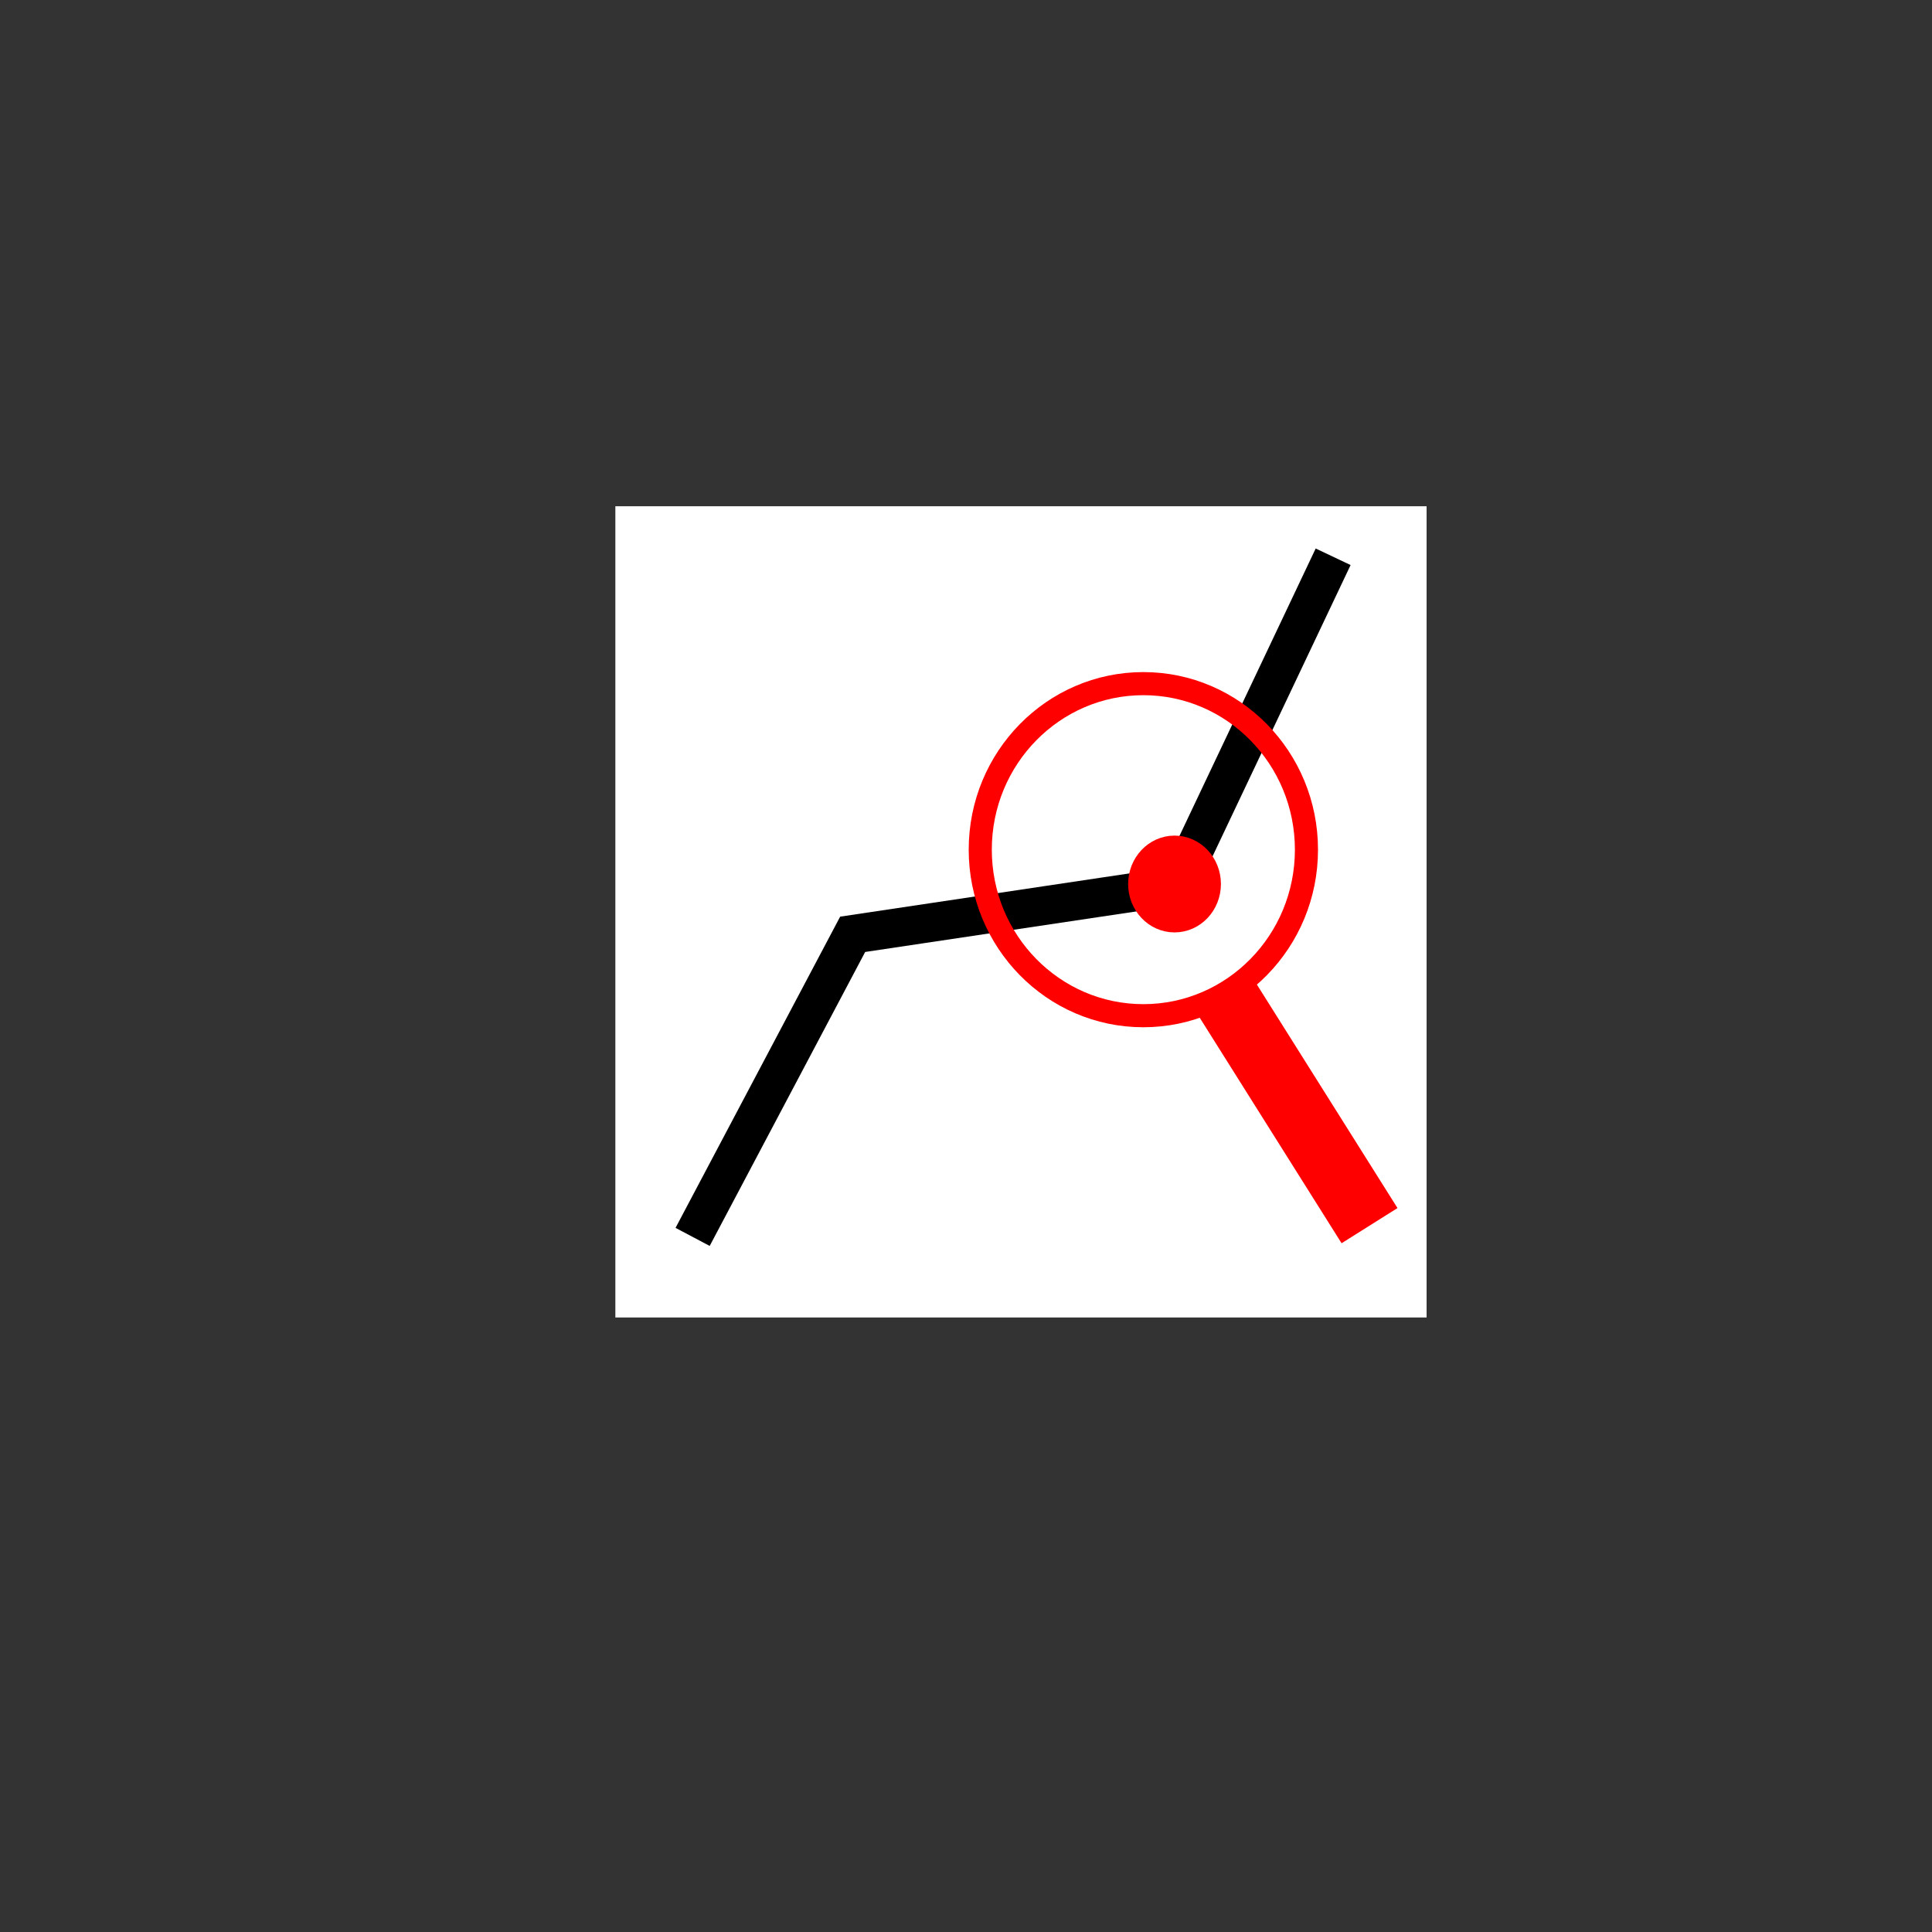 <?xml version="1.0" encoding="UTF-8" standalone="no"?>
<!-- Created with Inkscape (http://www.inkscape.org/) -->

<svg
   xmlns:dc="http://purl.org/dc/elements/1.1/"
   xmlns:cc="http://creativecommons.org/ns#"
   xmlns:rdf="http://www.w3.org/1999/02/22-rdf-syntax-ns#"
   xmlns:svg="http://www.w3.org/2000/svg"
   xmlns="http://www.w3.org/2000/svg"
   xmlns:sodipodi="http://sodipodi.sourceforge.net/DTD/sodipodi-0.dtd"
   xmlns:inkscape="http://www.inkscape.org/namespaces/inkscape"
   version="1.1"
   id="svg3713"
   xml:space="preserve"
   width="66.667"
   height="66.667"
   viewBox="0 0 66.667 66.667"
   sodipodi:docname="ZoomToNodeButton.svg"
   inkscape:version="0.92.3 (2405546, 2018-03-11)"
   inkscape:export-filename="D:\eclipse-workspace\csdp\csdp\src\DWR\CSDP\images\ZoomToNodeButton.png"
   inkscape:export-xdpi="342.85999"
   inkscape:export-ydpi="342.85999"><rect x="0" y="0" width="66.667" height="66.667" fill="#333333" stroke="none"/><defs
     id="defs3717" /><sodipodi:namedview
     pagecolor="#ffffff"
     bordercolor="#666666"
     borderopacity="1"
     objecttolerance="10"
     gridtolerance="10"
     guidetolerance="10"
     inkscape:pageopacity="0"
     inkscape:pageshadow="2"
     inkscape:window-width="1444"
     inkscape:window-height="889"
     id="namedview3715"
     showgrid="false"
     inkscape:zoom="14.520001"
     inkscape:cx="32.438015"
     inkscape:cy="40.75758"
     inkscape:window-x="2247"
     inkscape:window-y="95"
     inkscape:window-maximized="0"
     inkscape:current-layer="g3721" /><g
     id="g3721"
     inkscape:groupmode="layer"
     inkscape:label="InsertPointButton"
     transform="matrix(1.333,0,0,-1.333,-374.667,561.333)"><path
       d="m 318,387 h -21 v 21 h 21 z"
       style="fill:#ffffff;fill-opacity:1;fill-rule:nonzero;stroke:none"
       id="path3723"
       inkscape:connector-curvature="0" /><path
       d="m 299,389.086 4.143,7.833 8.401,1.256 4.037,8.517"
       style="fill:#ffffff;fill-opacity:1;fill-rule:nonzero;stroke:none"
       id="path3725"
       inkscape:connector-curvature="0" /><path
       d="m 299,389.086 4.143,7.833 8.401,1.256 4.037,8.517"
       style="fill:none;stroke:#000000;stroke-width:1;stroke-linecap:butt;stroke-linejoin:miter;stroke-miterlimit:4;stroke-dasharray:none;stroke-opacity:1"
       id="path3727"
       inkscape:connector-curvature="0" /><path
       d="M 307.785,400.26 V 402.27"
       style="fill:#ff0000;fill-opacity:1;fill-rule:nonzero;stroke:none"
       id="path3733"
       inkscape:connector-curvature="0" /><path
       d="m 309.312,399.557 1.848,1.568"
       style="fill:#ff0000;fill-opacity:1;fill-rule:nonzero;stroke:none"
       id="path3737"
       inkscape:connector-curvature="0" /><path
       d="m 309.716,395.793 1.603,-1.194"
       style="fill:#ff0000;fill-opacity:1;fill-rule:nonzero;stroke:none"
       id="path3741"
       inkscape:connector-curvature="0" /><path
       d="m 308.106,395.116 v -2.09"
       style="fill:#ff0000;fill-opacity:1;fill-rule:nonzero;stroke:none"
       id="path3745"
       inkscape:connector-curvature="0" /><path
       d="m 306.177,395.905 -1.389,-2.061"
       style="fill:#ff0000;fill-opacity:1;fill-rule:nonzero;stroke:none"
       id="path3749"
       inkscape:connector-curvature="0" /><path
       d="m 305.935,399.033 -2.353,0.848"
       style="fill:#ff0000;fill-opacity:1;fill-rule:nonzero;stroke:none"
       id="path3753"
       inkscape:connector-curvature="0" /><path
       d="m 316.523,389.377 -3.831,6.09"
       style="fill:none;stroke:#ff0000;stroke-width:1.71;stroke-linecap:butt;stroke-linejoin:miter;stroke-miterlimit:4;stroke-dasharray:none;stroke-opacity:1"
       id="path3755"
       inkscape:connector-curvature="0"
       inkscape:export-xdpi="342.85999"
       inkscape:export-ydpi="342.85999" /><ellipse
       id="path3761"
       cx="310.668"
       cy="-399.11"
       transform="scale(1,-1)"
       style="fill:none;stroke:#ff0000;stroke-width:0.598;stroke-opacity:1"
       rx="4.222"
       ry="4.298"
       inkscape:export-xdpi="342.85999"
       inkscape:export-ydpi="342.85999" /><ellipse
       style="fill:#ff0000;stroke:#ff0000;stroke-width:0.75;stroke-opacity:1;fill-opacity:1"
       id="path4570"
       cx="311.475"
       cy="-398.221"
       transform="scale(1,-1)"
       rx="0.826"
       ry="0.878" /></g></svg>